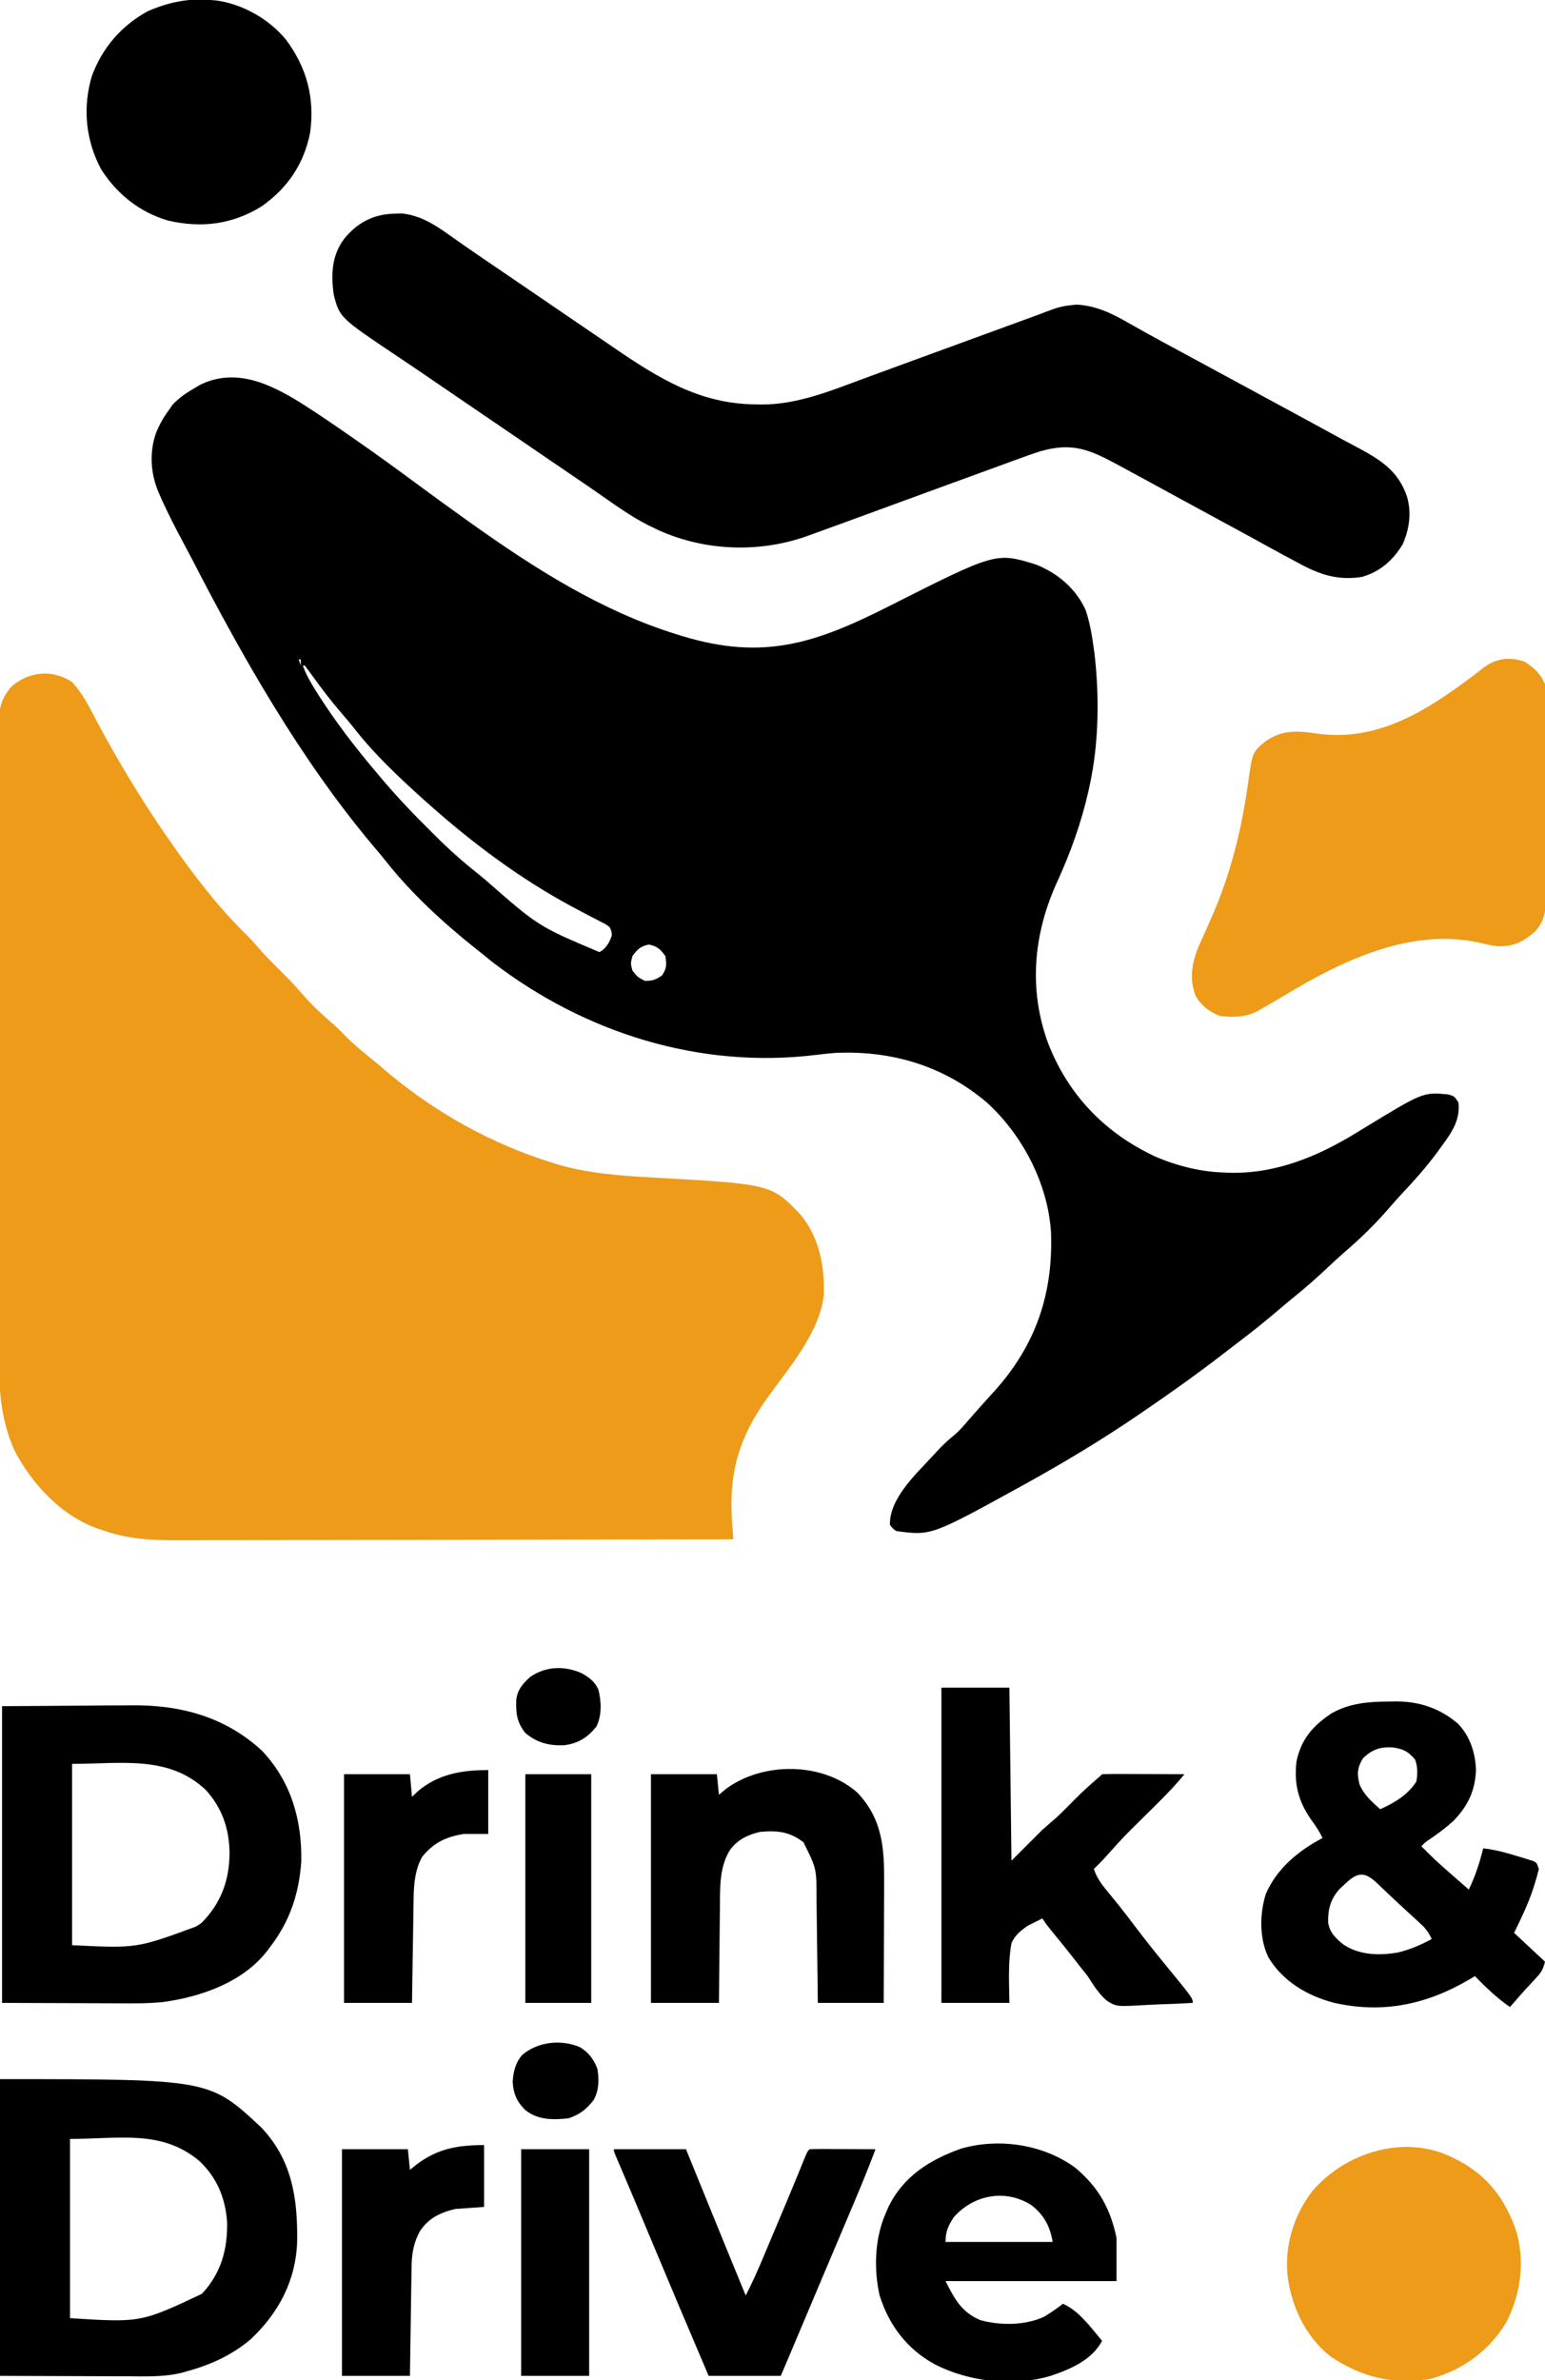 <?xml version="1.0" encoding="UTF-8"?>
<svg version="1.1" xmlns="http://www.w3.org/2000/svg" width="750" height="1155">
<path d="M0 0 C8.88 5.606 17.522 11.554 26.127 17.571 C27.208 18.323 27.208 18.323 28.31 19.09 C37.301 25.353 46.164 31.775 54.973 38.289 C63.308 44.452 71.693 50.544 80.127 56.571 C80.928 57.143 81.728 57.716 82.553 58.306 C113.567 80.425 146.461 101.325 183.127 112.571 C184.286 112.93 184.286 112.93 185.468 113.296 C224.805 125.236 250.1 116.721 285.546 98.821 C337.611 72.531 337.611 72.531 357.127 78.571 C367.644 82.82 376.411 90.196 381.135 100.637 C383.211 106.775 384.265 113.162 385.127 119.571 C385.223 120.276 385.319 120.98 385.417 121.706 C387.854 142.396 387.555 165.216 383.127 185.571 C382.829 186.945 382.829 186.945 382.525 188.347 C379.04 203.85 373.8 218.376 367.201 232.809 C355.786 257.843 353.337 284.834 362.94 310.883 C372.719 336.015 390.509 354.398 414.799 365.778 C425.085 370.262 436.889 373.277 448.127 373.571 C448.798 373.609 449.468 373.648 450.158 373.688 C472.774 374.447 493.162 366.138 512.127 354.571 C512.784 354.17 513.441 353.77 514.118 353.357 C515.076 352.773 515.076 352.773 516.053 352.176 C544.954 334.54 544.954 334.54 557.19 335.696 C560.127 336.571 560.127 336.571 562.127 339.571 C563.03 348.059 558.955 354.007 554.127 360.571 C553.38 361.603 552.632 362.636 551.862 363.7 C546.635 370.772 540.891 377.26 534.862 383.653 C532.739 385.918 530.694 388.204 528.69 390.571 C521.858 398.458 514.294 405.894 506.338 412.641 C503.886 414.782 501.517 416.999 499.144 419.228 C493.552 424.479 487.888 429.534 481.897 434.333 C479.36 436.383 476.874 438.479 474.397 440.6 C468.119 445.975 461.678 451.093 455.087 456.079 C452.864 457.771 450.656 459.481 448.448 461.192 C435.632 471.089 422.507 480.453 409.127 489.571 C408.072 490.293 408.072 490.293 406.996 491.03 C389.291 503.136 370.884 514.179 352.127 524.571 C350.909 525.246 350.909 525.246 349.666 525.935 C306.132 549.877 306.132 549.877 289.127 547.571 C287.401 546.231 287.401 546.231 286.127 544.571 C285.861 531.547 299.065 519.72 307.252 510.758 C307.988 509.949 307.988 509.949 308.739 509.124 C311.134 506.541 313.559 504.147 316.287 501.915 C318.615 499.994 320.511 498.18 322.44 495.883 C325.125 492.736 327.852 489.639 330.627 486.571 C331.77 485.3 331.77 485.3 332.936 484.004 C334.278 482.514 335.624 481.026 336.975 479.543 C356.976 457.264 365.438 432.308 364.318 402.531 C362.796 378.932 350.534 355.42 333.127 339.571 C312.065 321.65 286.496 314.189 259.127 315.571 C256.181 315.817 253.249 316.149 250.315 316.508 C193.874 323.421 137.973 305.929 93.002 271.321 C91.035 269.748 89.076 268.166 87.127 266.571 C86.212 265.846 85.297 265.122 84.354 264.375 C68.805 251.945 53.541 237.866 41.213 222.215 C39.023 219.438 36.738 216.759 34.44 214.071 C-0.17 172.625 -27.829 124.07 -52.478 76.255 C-53.831 73.65 -55.208 71.06 -56.595 68.473 C-60.612 60.98 -64.504 53.478 -67.935 45.696 C-68.223 45.047 -68.51 44.399 -68.806 43.731 C-72.787 34.454 -73.473 24.239 -70.123 14.633 C-68.458 10.594 -66.531 7.06 -63.873 3.571 C-63.316 2.746 -62.759 1.921 -62.185 1.071 C-58.849 -2.536 -55.108 -4.972 -50.873 -7.429 C-50.155 -7.848 -49.437 -8.267 -48.697 -8.699 C-31.463 -17.122 -14.829 -9.174 0 0 Z M-0.873 124.571 C-0.543 125.561 -0.213 126.551 0.127 127.571 C0.127 126.581 0.127 125.591 0.127 124.571 C-0.203 124.571 -0.533 124.571 -0.873 124.571 Z M1.127 127.571 C2.69 131.942 4.922 135.78 7.377 139.696 C7.808 140.384 8.239 141.072 8.684 141.781 C16.908 154.682 26.259 166.89 36.127 178.571 C36.543 179.068 36.958 179.566 37.386 180.078 C44.551 188.656 52.032 196.795 59.964 204.668 C61.7 206.393 63.425 208.129 65.149 209.866 C71.833 216.559 78.69 222.713 86.127 228.571 C87.371 229.595 88.612 230.622 89.85 231.653 C115.476 254.106 115.476 254.106 145.127 266.633 C148.315 264.94 149.986 261.952 151.127 258.571 C151.018 256.557 151.018 256.557 150.127 254.571 C148.257 253.093 148.257 253.093 145.85 251.942 C144.504 251.234 144.504 251.234 143.132 250.512 C142.161 250.016 141.19 249.52 140.19 249.008 C138.166 247.939 136.144 246.866 134.123 245.79 C133.11 245.251 132.097 244.712 131.052 244.157 C106.561 230.879 83.931 214.029 63.127 195.571 C62.169 194.725 61.212 193.88 60.225 193.008 C48.214 182.2 36.146 170.949 26.186 158.192 C24.241 155.716 22.215 153.327 20.156 150.946 C14.964 144.935 10.176 138.713 5.567 132.244 C4.442 130.671 3.287 129.118 2.127 127.571 C1.797 127.571 1.467 127.571 1.127 127.571 Z M161.127 268.571 C160.211 272.071 160.211 272.071 161.127 275.571 C163.611 278.724 163.611 278.724 167.127 280.571 C170.79 280.644 172.496 280.003 175.502 277.946 C177.806 274.578 177.758 272.569 177.127 268.571 C174.681 265.19 173.234 263.801 169.127 262.946 C165.02 263.801 163.573 265.19 161.127 268.571 Z " fill="#000000" transform="translate(145.873,195.429)"/>
<path d="M0 0 C5.124 5.558 8.467 12.288 11.938 18.938 C22.23 38.27 33.528 56.994 46 75 C46.431 75.624 46.862 76.248 47.307 76.891 C58.64 93.216 70.934 109.375 85.227 123.23 C86.981 124.981 88.584 126.798 90.188 128.688 C93.97 133.096 98.1 137.127 102.228 141.208 C105.804 144.759 109.193 148.403 112.465 152.238 C116.903 157.331 121.864 161.794 126.977 166.191 C129.013 168.012 130.911 169.915 132.812 171.875 C136.672 175.787 140.816 179.226 145.102 182.66 C147.991 184.992 150.805 187.398 153.625 189.812 C177.008 209.293 203.75 224.144 232.812 233.188 C233.557 233.425 234.302 233.663 235.069 233.909 C250.619 238.568 266.703 239.601 282.812 240.5 C339.512 243.682 339.512 243.682 353.812 258.688 C362.804 269.757 365.421 283.856 364.895 297.789 C362.583 315.791 348.571 332.123 338.25 346.312 C323.203 367.007 318.513 384.432 320.51 409.788 C320.647 411.535 320.647 411.535 320.787 413.318 C320.857 414.203 320.928 415.088 321 416 C284.455 416.092 247.911 416.162 211.366 416.204 C207.046 416.209 202.725 416.214 198.405 416.22 C197.545 416.221 196.685 416.222 195.798 416.223 C181.896 416.24 167.995 416.272 154.093 416.309 C139.814 416.346 125.535 416.368 111.256 416.376 C102.455 416.382 93.653 416.399 84.852 416.432 C78.806 416.453 72.759 416.459 66.713 416.454 C63.231 416.451 59.75 416.455 56.269 416.477 C42.29 416.551 29.336 416.554 16 412 C15.046 411.689 14.093 411.378 13.11 411.057 C-5.041 404.849 -18.996 389.755 -27.812 373.25 C-35.829 355.721 -35.585 338.485 -35.523 319.585 C-35.514 315.451 -35.528 311.317 -35.539 307.183 C-35.557 299.107 -35.553 291.031 -35.541 282.955 C-35.532 276.391 -35.531 269.828 -35.535 263.265 C-35.536 262.328 -35.536 261.392 -35.537 260.426 C-35.538 258.523 -35.54 256.62 -35.541 254.717 C-35.552 236.912 -35.539 219.107 -35.518 201.302 C-35.5 186.03 -35.503 170.758 -35.521 155.486 C-35.543 137.727 -35.551 119.969 -35.539 102.21 C-35.538 100.317 -35.537 98.424 -35.535 96.531 C-35.534 95.134 -35.534 95.134 -35.533 93.709 C-35.53 87.15 -35.536 80.591 -35.545 74.032 C-35.556 66.045 -35.553 58.058 -35.532 50.071 C-35.522 45.997 -35.517 41.923 -35.531 37.849 C-35.543 34.12 -35.536 30.39 -35.515 26.661 C-35.508 24.674 -35.521 22.688 -35.535 20.702 C-35.465 12.731 -34.629 8.17 -29.324 2.074 C-20.695 -5.237 -9.635 -6.314 0 0 Z " fill="#ED9B18" transform="translate(35,331)"/>
<path d="M0 0 C1.156 -0.037 2.313 -0.075 3.504 -0.113 C12.245 0.833 19.168 5.094 26.188 10.125 C27.853 11.291 29.518 12.456 31.184 13.621 C32.473 14.53 32.473 14.53 33.789 15.457 C38.245 18.579 42.749 21.63 47.25 24.688 C49.111 25.955 50.972 27.224 52.832 28.492 C53.758 29.124 54.685 29.755 55.639 30.405 C59.324 32.917 63.009 35.429 66.693 37.941 C68.528 39.192 70.363 40.443 72.198 41.694 C76.722 44.777 81.244 47.864 85.762 50.957 C90.307 54.069 94.862 57.167 99.42 60.26 C101.546 61.707 103.67 63.156 105.791 64.611 C127.646 79.59 147.93 92.38 175.375 92.562 C176.116 92.583 176.856 92.604 177.619 92.625 C195.311 92.743 211.379 86.083 227.709 80.043 C231.057 78.807 234.41 77.586 237.762 76.364 C243.271 74.354 248.777 72.335 254.281 70.31 C262.089 67.438 269.905 64.585 277.723 61.738 C286.626 58.494 295.528 55.247 304.426 51.988 C305.78 51.493 305.78 51.493 307.161 50.987 C308.429 50.522 308.429 50.522 309.724 50.048 C310.519 49.757 311.315 49.465 312.135 49.165 C314.387 48.331 316.631 47.477 318.875 46.621 C322.119 45.43 324.825 44.754 328.25 44.438 C329.621 44.287 329.621 44.287 331.02 44.133 C340.15 44.613 347.817 48.199 355.625 52.688 C357.558 53.77 359.492 54.852 361.426 55.934 C362.415 56.492 363.405 57.05 364.424 57.625 C369.357 60.388 374.336 63.066 379.312 65.75 C381.331 66.842 383.349 67.935 385.367 69.027 C386.37 69.57 387.372 70.112 388.405 70.671 C394.415 73.924 400.424 77.18 406.433 80.435 C411.457 83.157 416.482 85.878 421.508 88.598 C445.211 101.426 445.211 101.426 456.219 107.465 C459.641 109.341 463.078 111.184 466.531 113.004 C477.943 119.069 487.14 124.444 491.438 137.312 C493.733 145.155 492.59 152.903 489.438 160.312 C484.749 168.153 478.328 173.853 469.438 176.312 C456.41 178.266 447.631 174.495 436.438 168.312 C434.731 167.396 433.024 166.48 431.316 165.566 C426.647 163.052 422.003 160.492 417.363 157.924 C412.403 155.192 407.419 152.504 402.438 149.812 C395.7 146.168 388.968 142.515 382.247 138.842 C377.646 136.328 373.042 133.819 368.438 131.312 C366.783 130.411 366.783 130.411 365.094 129.492 C361.607 127.595 358.116 125.703 354.625 123.812 C353.546 123.225 352.466 122.637 351.354 122.031 C337.36 114.47 329.077 110.862 313.438 115.312 C309.389 116.62 305.398 118.061 301.406 119.531 C300.276 119.942 299.146 120.353 297.981 120.776 C294.93 121.886 291.881 123.001 288.833 124.119 C285.632 125.29 282.429 126.455 279.226 127.621 C271.946 130.272 264.67 132.933 257.394 135.596 C254.207 136.763 251.02 137.929 247.833 139.094 C246.609 139.542 245.385 139.99 244.123 140.451 C241.713 141.333 239.302 142.215 236.891 143.096 C231.273 145.151 225.656 147.207 220.041 149.27 C214.512 151.299 208.978 153.314 203.438 155.312 C202.214 155.754 200.99 156.196 199.729 156.652 C176.606 164.711 150.499 163.698 128.168 153.633 C126.816 152.979 126.816 152.979 125.438 152.312 C124.609 151.918 123.78 151.524 122.926 151.117 C114.136 146.621 106.16 140.759 98.07 135.136 C93.606 132.044 89.115 128.993 84.625 125.938 C82.764 124.669 80.904 123.401 79.043 122.133 C78.117 121.501 77.19 120.87 76.236 120.22 C71.636 117.085 67.037 113.949 62.438 110.812 C60.604 109.562 58.771 108.312 56.938 107.062 C45.938 99.562 34.938 92.062 23.938 84.562 C23.029 83.943 22.121 83.324 21.185 82.686 C19.36 81.442 17.537 80.197 15.714 78.951 C10.996 75.728 6.267 72.525 1.516 69.352 C-26.652 50.488 -26.652 50.488 -29.562 39.312 C-30.926 29.635 -30.572 20.385 -24.562 12.312 C-18.195 4.338 -10.202 0.213 0 0 Z " fill="#000000" transform="translate(191.562,103.688)"/>
<path d="M0 0 C4.354 2.87 7.752 5.946 9.75 10.812 C10.004 13.037 10.004 13.037 10.011 15.505 C10.018 16.444 10.025 17.384 10.032 18.351 C10.03 19.375 10.027 20.398 10.025 21.453 C10.03 22.536 10.035 23.619 10.04 24.736 C10.054 28.321 10.053 31.907 10.051 35.492 C10.055 37.983 10.059 40.474 10.064 42.965 C10.071 48.189 10.071 53.413 10.066 58.636 C10.06 64 10.067 69.364 10.086 74.728 C10.109 81.204 10.116 87.679 10.113 94.155 C10.113 96.623 10.118 99.091 10.128 101.558 C10.141 105.01 10.134 108.462 10.122 111.914 C10.13 112.933 10.138 113.952 10.145 115.003 C10.098 121.419 9.348 125.91 4.918 130.859 C-0.87 135.837 -5.246 138.206 -13.117 138.012 C-16.145 137.729 -19.024 137.035 -21.977 136.324 C-55.088 128.871 -88.613 144.91 -116.206 161.585 C-119.489 163.556 -122.803 165.47 -126.125 167.375 C-127.236 168.016 -128.347 168.656 -129.492 169.316 C-135.51 172.581 -141.544 172.613 -148.25 171.812 C-153.272 169.854 -157.024 166.816 -159.812 162.188 C-163.189 153.438 -161.551 145.299 -157.88 136.933 C-157.309 135.668 -156.733 134.406 -156.151 133.146 C-154.595 129.764 -153.126 126.345 -151.656 122.926 C-151.212 121.896 -151.212 121.896 -150.759 120.845 C-142.499 101.458 -137.412 80.436 -134.492 59.594 C-132.286 43.88 -132.286 43.88 -126.25 38.812 C-118.122 32.883 -110.59 33.345 -100.938 34.812 C-71.558 38.873 -48.208 24.038 -25.426 6.98 C-23.479 5.498 -21.543 4.003 -19.625 2.484 C-13.488 -1.836 -7.015 -2.563 0 0 Z " fill="#ED9B18" transform="translate(740.25,321.188)"/>
<path d="M0 0 C18.996 -0.124 18.996 -0.124 38.375 -0.25 C44.316 -0.305 44.316 -0.305 50.376 -0.36 C55.31 -0.378 55.31 -0.378 57.638 -0.382 C59.223 -0.388 60.808 -0.402 62.393 -0.422 C86.412 -0.719 108.241 5.036 126.25 21.688 C140.257 36.615 145.61 55.082 145.25 75.324 C144.185 90.977 139.691 104.521 130 117 C129.54 117.625 129.08 118.25 128.605 118.895 C116.666 134.137 96.464 141.083 77.971 143.603 C70.8 144.32 63.645 144.245 56.445 144.195 C54.99 144.192 53.535 144.19 52.08 144.189 C46.762 144.179 41.443 144.151 36.125 144.125 C24.204 144.084 12.283 144.042 0 144 C0 96.48 0 48.96 0 0 Z M34 28 C34 57.04 34 86.08 34 116 C65.433 117.506 65.433 117.506 94 107 C94.907 106.422 95.815 105.845 96.75 105.25 C106.251 95.749 110.331 84.612 110.438 71.312 C110.251 59.516 106.972 49.647 98.996 40.77 C81.049 23.657 57.937 28 34 28 Z " fill="#000000" transform="translate(1,828)"/>
<path d="M0 0 C101.655 0 101.655 0 126.625 23.25 C141.779 39 144.549 57.903 144.242 78.719 C143.683 97.544 135.394 113.307 121.75 126.188 C112.297 134.189 101.835 138.782 90 142 C89.053 142.264 89.053 142.264 88.087 142.532 C79.344 144.627 70.451 144.251 61.523 144.195 C59.945 144.192 58.367 144.19 56.788 144.189 C50.984 144.179 45.179 144.151 39.375 144.125 C26.381 144.084 13.387 144.042 0 144 C0 96.48 0 48.96 0 0 Z M34 29 C34 57.71 34 86.42 34 116 C68.354 118.139 68.354 118.139 97.996 104.188 C107.309 94.253 110.511 82.681 110.246 69.336 C109.381 57.602 105.351 47.817 96.75 39.688 C78.383 24.407 58.319 29 34 29 Z " fill="#000000" transform="translate(0,1009)"/>
<path d="M0 0 C0.991 -0.021 1.981 -0.041 3.002 -0.062 C14.662 -0.124 24.692 3.154 33.633 10.809 C39.491 16.946 41.987 24.888 42.312 33.25 C41.88 43.402 38.398 50.597 31.398 57.887 C27.844 61.135 24.064 63.934 20.098 66.656 C17.754 68.191 17.754 68.191 15.812 70.25 C20.606 75.178 25.602 79.768 30.812 84.25 C32.314 85.561 33.814 86.874 35.312 88.188 C35.983 88.774 36.653 89.361 37.344 89.965 C37.828 90.389 38.313 90.813 38.812 91.25 C41.973 84.753 44.083 78.259 45.812 71.25 C51.672 71.901 57.069 73.364 62.688 75.125 C63.554 75.382 64.42 75.638 65.312 75.902 C66.135 76.159 66.957 76.415 67.805 76.68 C68.551 76.909 69.297 77.138 70.066 77.375 C71.812 78.25 71.812 78.25 72.812 81.25 C72.241 83.739 71.595 86.078 70.812 88.5 C70.481 89.549 70.481 89.549 70.142 90.619 C67.664 98.155 64.303 105.133 60.812 112.25 C65.763 116.87 70.713 121.49 75.812 126.25 C74.731 130.578 73.672 131.824 70.688 135 C69.479 136.303 69.479 136.303 68.246 137.633 C67.443 138.496 66.64 139.36 65.812 140.25 C64.452 141.786 63.097 143.327 61.75 144.875 C61.182 145.527 60.613 146.18 60.027 146.852 C59.626 147.313 59.226 147.775 58.812 148.25 C52.487 143.855 47.14 138.799 41.812 133.25 C40.471 134.047 40.471 134.047 39.102 134.859 C18.303 147.079 -3.042 151.602 -26.824 146.152 C-39.718 142.693 -51.394 135.84 -58.434 124.188 C-62.918 115.001 -62.754 102.951 -59.688 93.312 C-54.376 81.055 -43.812 72.315 -32.188 66.25 C-33.677 63.027 -35.53 60.299 -37.625 57.438 C-43.926 48.426 -46.087 40.068 -44.82 29.059 C-42.595 18.302 -36.792 11.636 -27.746 5.688 C-18.957 0.749 -9.883 0.05 0 0 Z M-12.562 27.562 C-15.329 32.137 -15.508 34.926 -14.25 40.125 C-12.163 45.223 -8.228 48.642 -4.188 52.25 C2.777 49.141 9.169 45.374 13.375 38.812 C14.009 35.097 14.015 31.814 12.812 28.25 C9.489 24.245 7.001 22.992 1.875 22.25 C-4.217 21.939 -8.101 23.219 -12.562 27.562 Z M-24.188 91.25 C-28.303 96.082 -29.562 100.73 -29.461 106.973 C-28.859 111.989 -25.734 115.011 -21.938 118 C-14.072 123.172 -4.297 123.364 4.746 121.715 C10.525 120.248 15.59 118.108 20.812 115.25 C19.467 112.219 18.009 110.241 15.574 108 C14.925 107.397 14.275 106.794 13.606 106.172 C12.911 105.538 12.216 104.904 11.5 104.25 C10.788 103.594 10.076 102.937 9.343 102.261 C7.88 100.913 6.415 99.566 4.949 98.222 C2.949 96.376 0.973 94.511 -0.996 92.633 C-1.579 92.081 -2.162 91.529 -2.762 90.961 C-3.855 89.927 -4.942 88.888 -6.025 87.844 C-13.789 80.561 -17.248 84.738 -24.188 91.25 Z " fill="#000000" transform="translate(674.188,825.75)"/>
<path d="M0 0 C1.518 0.746 1.518 0.746 3.066 1.508 C17.528 9.291 25.722 20.392 31.02 35.668 C35.357 50.409 33.21 66.34 26.25 79.938 C18.033 93.639 5.288 103.036 -10.125 107.312 C-28.074 110.664 -44.29 106.662 -59.281 96.445 C-71.343 86.825 -78.255 72.065 -80 57 C-81.449 42.512 -76.764 27.803 -67.965 16.352 C-51.907 -2.51 -23.135 -11.483 0 0 Z " fill="#ED9B18" transform="translate(705,1047)"/>
<path d="M0 0 C10.89 0 21.78 0 33 0 C33.33 27.72 33.66 55.44 34 84 C41.425 76.575 41.425 76.575 49 69 C53.188 65.312 53.188 65.312 54.98 63.801 C58.318 60.825 61.414 57.606 64.555 54.426 C68.537 50.413 72.684 46.654 77 43 C77.33 42.67 77.66 42.34 78 42 C80.957 41.911 83.891 41.885 86.848 41.902 C88.177 41.904 88.177 41.904 89.534 41.907 C92.377 41.912 95.22 41.925 98.062 41.938 C99.985 41.943 101.908 41.947 103.83 41.951 C108.553 41.962 113.277 41.979 118 42 C114.178 46.574 110.22 50.91 105.973 55.09 C105.421 55.638 104.869 56.186 104.3 56.751 C101.973 59.062 99.64 61.367 97.307 63.673 C88.565 72.292 88.565 72.292 80.359 81.416 C78.362 83.743 76.201 85.866 74 88 C75.501 92.669 78.225 96.037 81.312 99.75 C82.405 101.088 83.496 102.428 84.586 103.77 C85.15 104.464 85.715 105.158 86.296 105.874 C89.077 109.344 91.754 112.891 94.438 116.438 C98.789 122.175 103.244 127.809 107.812 133.375 C122 150.676 122 150.676 122 153 C116.505 153.324 111.016 153.558 105.514 153.714 C103.649 153.779 101.783 153.867 99.92 153.981 C84.926 154.868 84.926 154.868 80.116 151.797 C76.32 148.383 73.694 144.302 71 140 C69.966 138.669 68.915 137.35 67.836 136.055 C67.013 134.997 66.193 133.937 65.375 132.875 C61.259 127.58 57.058 122.37 52.777 117.207 C51 115 51 115 49 112 C47.657 112.647 46.327 113.32 45 114 C44.089 114.45 43.177 114.9 42.238 115.363 C38.547 117.823 35.85 119.956 34 124 C32.26 133.576 32.869 143.312 33 153 C22.11 153 11.22 153 0 153 C0 102.51 0 52.02 0 0 Z " fill="#000000" transform="translate(457,819)"/>
<path d="M0 0 C0.843 0.059 1.686 0.119 2.555 0.18 C15.472 1.751 28.692 9.255 36.852 19.273 C46.974 32.928 50.791 47.402 48.57 64.262 C45.582 79.552 37.598 91.327 24.992 100.141 C10.731 109.002 -4.322 110.779 -20.441 107.031 C-34.159 103.056 -45.402 94.075 -53 82 C-60.453 67.906 -61.959 52.106 -57.375 36.812 C-52.319 23.186 -43.106 12.49 -30.375 5.508 C-20.829 1.243 -10.457 -0.991 0 0 Z " fill="#000000" transform="translate(102,0)"/>
<path d="M0 0 C11.273 9.514 16.962 19.627 20 34 C20 40.93 20 47.86 20 55 C-7.39 55 -34.78 55 -63 55 C-58.596 63.809 -55.167 70.108 -46.125 73.938 C-36.496 76.617 -24.102 76.596 -15.059 72.223 C-11.866 70.327 -8.926 68.29 -6 66 C1.88 69.46 7.535 77.578 13 84 C7.978 93.371 -2.293 97.734 -12 101 C-30.038 106.403 -51.833 103.867 -68.352 95.32 C-81.753 87.933 -90.384 76.543 -95 62 C-97.921 49.114 -97.371 34.106 -92 22 C-91.599 21.063 -91.198 20.126 -90.785 19.16 C-83.532 4.171 -70.764 -3.803 -55.605 -9.238 C-37.124 -14.641 -15.475 -11.351 0 0 Z M-59 24 C-61.734 28.127 -63 31 -63 36 C-45.84 36 -28.68 36 -11 36 C-12.266 28.407 -15.23 22.799 -21.438 18.062 C-33.961 10.133 -49.468 13.156 -59 24 Z " fill="#000000" transform="translate(522,1052)"/>
<path d="M0 0 C12.063 12.762 13.019 26.786 12.91 43.465 C12.906 45.156 12.904 46.847 12.902 48.538 C12.894 52.962 12.874 57.386 12.852 61.81 C12.832 66.335 12.823 70.86 12.812 75.385 C12.791 84.244 12.756 93.102 12.715 101.961 C2.155 101.961 -8.405 101.961 -19.285 101.961 C-19.334 97.685 -19.383 93.409 -19.434 89.004 C-19.478 85.567 -19.525 82.129 -19.572 78.692 C-19.622 75.079 -19.669 71.466 -19.707 67.853 C-19.744 64.364 -19.791 60.876 -19.843 57.388 C-19.87 55.428 -19.888 53.468 -19.906 51.508 C-19.888 36.739 -19.888 36.739 -26.285 23.961 C-33.162 18.768 -38.867 18.243 -47.285 18.961 C-53.332 20.361 -58.309 22.746 -62.002 27.856 C-66.954 35.978 -66.752 45.284 -66.797 54.5 C-66.814 55.876 -66.832 57.252 -66.851 58.627 C-66.898 62.214 -66.928 65.801 -66.955 69.388 C-66.985 73.062 -67.031 76.736 -67.076 80.41 C-67.163 87.594 -67.224 94.777 -67.285 101.961 C-78.175 101.961 -89.065 101.961 -100.285 101.961 C-100.285 65.331 -100.285 28.701 -100.285 -9.039 C-89.725 -9.039 -79.165 -9.039 -68.285 -9.039 C-67.79 -4.089 -67.79 -4.089 -67.285 0.961 C-66.233 0.074 -65.181 -0.813 -64.098 -1.727 C-46.211 -15.158 -16.929 -15.106 0 0 Z " fill="#000000" transform="translate(416.285,870.039)"/>
<path d="M0 0 C11.55 0 23.1 0 35 0 C36.507 3.701 38.014 7.402 39.566 11.215 C40.789 14.218 42.012 17.22 43.235 20.223 C44.514 23.364 45.794 26.505 47.073 29.646 C52.689 43.441 58.311 57.234 64 71 C67.034 65.088 69.732 59.1 72.301 52.973 C72.7 52.025 73.1 51.078 73.511 50.102 C74.781 47.09 76.047 44.076 77.312 41.062 C78.15 39.075 78.988 37.087 79.826 35.1 C84.518 23.968 84.518 23.968 89.13 12.804 C89.618 11.612 89.618 11.612 90.116 10.395 C90.718 8.917 91.319 7.438 91.916 5.959 C93.892 1.108 93.892 1.108 95 0 C97.376 -0.088 99.722 -0.115 102.098 -0.098 C103.161 -0.096 103.161 -0.096 104.246 -0.093 C106.518 -0.088 108.79 -0.075 111.062 -0.062 C112.6 -0.057 114.137 -0.053 115.674 -0.049 C119.449 -0.038 123.225 -0.021 127 0 C122.789 11.308 118.089 22.395 113.375 33.5 C112.543 35.464 111.712 37.427 110.881 39.391 C109.145 43.492 107.408 47.592 105.671 51.692 C102.986 58.03 100.309 64.37 97.633 70.711 C97.2 71.737 96.766 72.764 96.32 73.821 C95.464 75.85 94.609 77.878 93.753 79.906 C91.763 84.622 89.772 89.339 87.781 94.055 C87.441 94.86 87.102 95.665 86.751 96.495 C86.432 97.252 86.112 98.009 85.783 98.789 C85.373 99.761 85.373 99.761 84.954 100.753 C83.644 103.838 82.321 106.919 81 110 C69.45 110 57.9 110 46 110 C36.376 87.426 26.811 64.829 17.353 42.185 C14.058 34.299 10.761 26.414 7.422 18.547 C7.022 17.604 7.022 17.604 6.613 16.642 C5.41 13.808 4.204 10.975 2.995 8.143 C2.592 7.196 2.189 6.249 1.773 5.273 C1.427 4.463 1.081 3.653 0.724 2.818 C0 1 0 1 0 0 Z " fill="#000000" transform="translate(298,1043)"/>
<path d="M0 0 C0 10.23 0 20.46 0 31 C-3.96 31 -7.92 31 -12 31 C-20.665 32.524 -26.313 35.148 -32 42 C-35.449 48.069 -36.098 55.036 -36.205 61.914 C-36.225 63.054 -36.245 64.195 -36.266 65.37 C-36.291 67.194 -36.291 67.194 -36.316 69.055 C-36.337 70.311 -36.358 71.568 -36.379 72.863 C-36.434 76.187 -36.484 79.511 -36.532 82.835 C-36.583 86.234 -36.638 89.633 -36.693 93.031 C-36.801 99.687 -36.9 106.344 -37 113 C-47.89 113 -58.78 113 -70 113 C-70 76.37 -70 39.74 -70 2 C-59.44 2 -48.88 2 -38 2 C-37.505 7.445 -37.505 7.445 -37 13 C-35.608 11.67 -35.608 11.67 -34.188 10.312 C-24.248 1.853 -12.663 0 0 0 Z " fill="#000000" transform="translate(237,859)"/>
<path d="M0 0 C0 9.9 0 19.8 0 30 C-4.62 30.33 -9.24 30.66 -14 31 C-21.373 32.773 -27.066 35.452 -31.285 41.992 C-34.227 47.58 -35.111 52.675 -35.205 58.984 C-35.225 60.164 -35.245 61.345 -35.266 62.562 C-35.282 63.827 -35.299 65.091 -35.316 66.395 C-35.337 67.697 -35.358 69 -35.379 70.341 C-35.434 73.792 -35.484 77.243 -35.532 80.693 C-35.583 84.22 -35.638 87.746 -35.693 91.271 C-35.801 98.181 -35.9 105.09 -36 112 C-46.89 112 -57.78 112 -69 112 C-69 75.7 -69 39.4 -69 2 C-58.44 2 -47.88 2 -37 2 C-36.505 6.95 -36.505 6.95 -36 12 C-34.866 11.092 -33.731 10.185 -32.562 9.25 C-22.375 1.645 -12.674 0 0 0 Z " fill="#000000" transform="translate(235,1041)"/>
<path d="M0 0 C10.89 0 21.78 0 33 0 C33 36.3 33 72.6 33 110 C22.11 110 11.22 110 0 110 C0 73.7 0 37.4 0 0 Z " fill="#000000" transform="translate(253,1043)"/>
<path d="M0 0 C10.56 0 21.12 0 32 0 C32 36.63 32 73.26 32 111 C21.44 111 10.88 111 0 111 C0 74.37 0 37.74 0 0 Z " fill="#000000" transform="translate(255,861)"/>
<path d="M0 0 C4.174 2.576 6.773 5.897 8.438 10.5 C9.291 15.755 9.257 20.65 6.75 25.438 C3.265 30.052 -0.099 32.666 -5.562 34.5 C-13.108 35.331 -20.423 35.406 -26.562 30.5 C-30.627 26.568 -32.374 22.467 -32.691 16.836 C-32.427 12.049 -31.351 7.607 -28.199 3.895 C-20.728 -2.689 -9.122 -3.934 0 0 Z " fill="#000000" transform="translate(281.562,993.5)"/>
<path d="M0 0 C3.575 2.069 6.2 3.986 7.945 7.785 C9.458 13.655 9.716 20.333 7 25.875 C2.695 31.149 -1.693 33.964 -8.5 34.875 C-15.766 35.254 -21.82 33.714 -27.5 28.938 C-31.633 23.717 -32.126 19.352 -31.887 12.746 C-31.184 7.64 -28.727 5.071 -25.062 1.688 C-17.442 -3.517 -8.358 -3.764 0 0 Z " fill="#000000" transform="translate(282.5,812.062)"/>
</svg>
